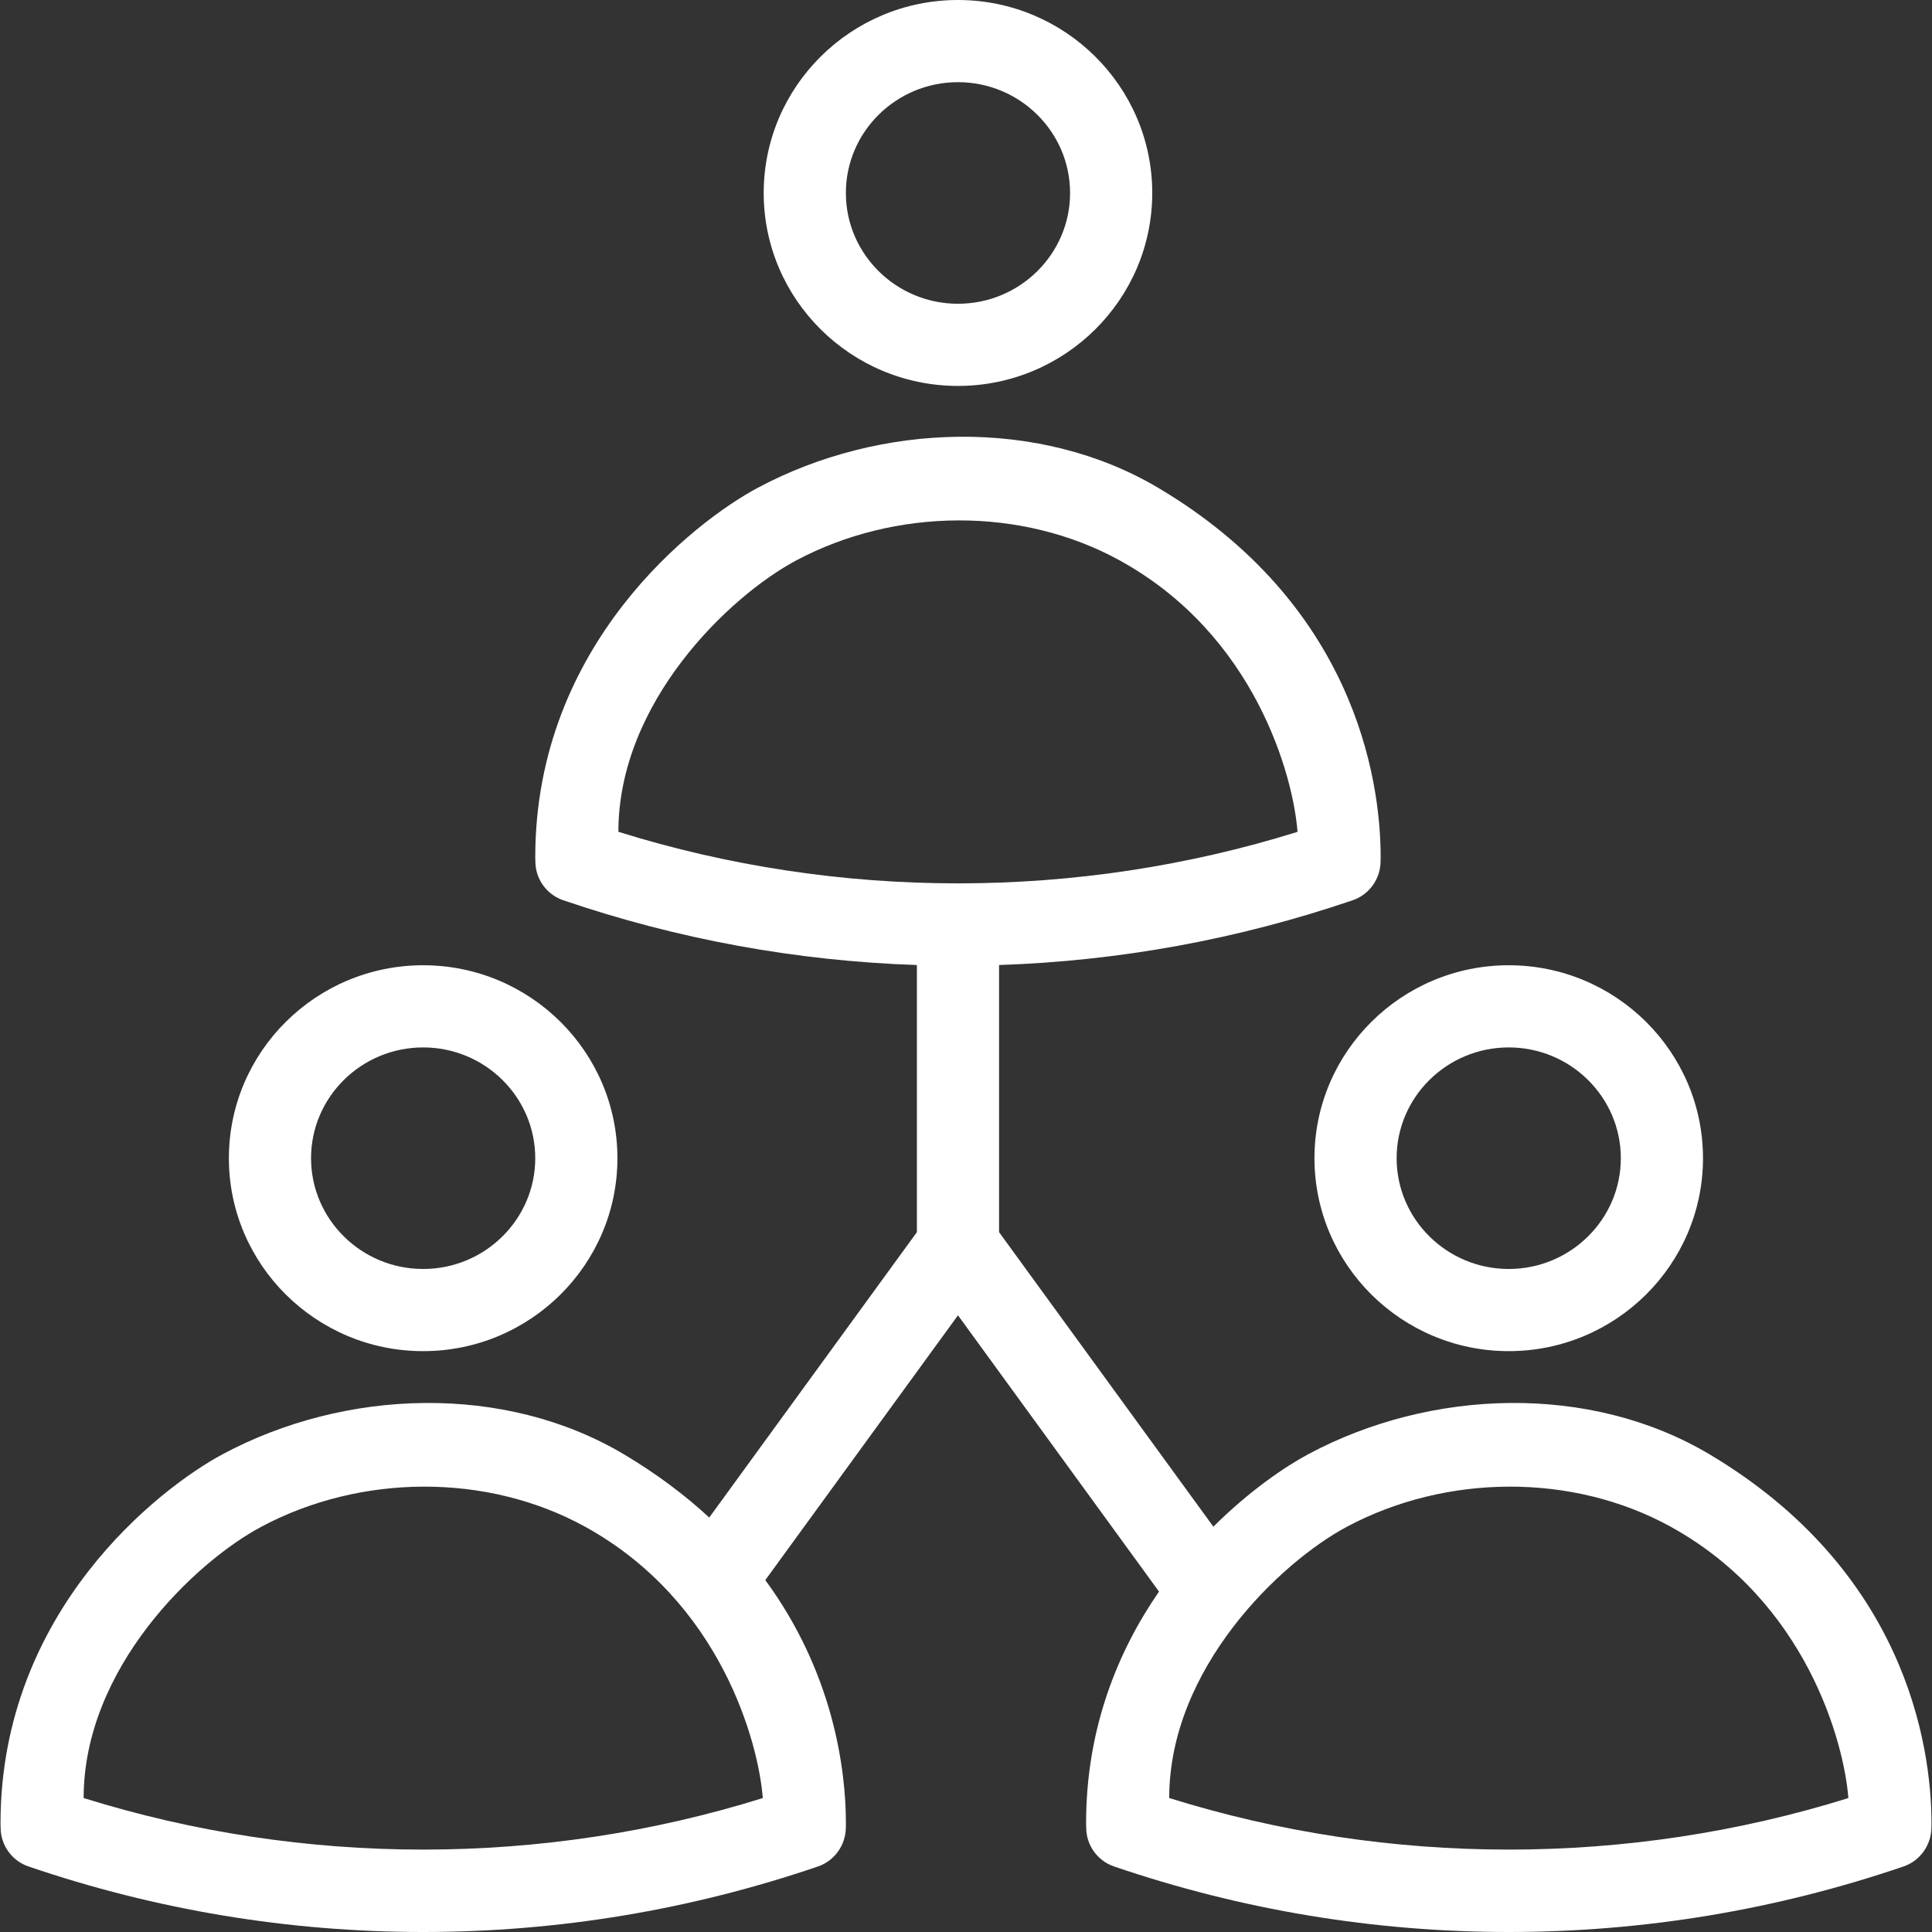 <!DOCTYPE svg PUBLIC "-//W3C//DTD SVG 1.1//EN" "http://www.w3.org/Graphics/SVG/1.1/DTD/svg11.dtd">
<!-- Uploaded to: SVG Repo, www.svgrepo.com, Transformed by: SVG Repo Mixer Tools -->
<svg fill="#ffffff" height="800px" width="800px" version="1.1" id="Capa_1" xmlns="http://www.w3.org/2000/svg" xmlns:xlink="http://www.w3.org/1999/xlink" viewBox="0 0 490.258 490.258" xml:space="preserve">
<rect x="0" y="0" width="490.258" height="490.258" fill="#333333" stroke="none"/>
<g id="SVGRepo_bgCarrier" stroke-width="0"/>
<g id="SVGRepo_tracerCarrier" stroke-linecap="round" stroke-linejoin="round"/>
<g id="SVGRepo_iconCarrier"> <g> <path d="M107.378,342.861c27.184,0,49.297-21.961,49.297-48.961c0-27.001-22.114-48.961-49.297-48.961 c-27.185,0-49.298,21.96-49.298,48.961C58.08,320.9,80.193,342.861,107.378,342.861z M107.378,265.79 c15.688,0,28.446,12.615,28.446,28.11s-12.758,28.11-28.446,28.11c-15.689,0-28.447-12.615-28.447-28.11 S91.689,265.79,107.378,265.79z"/> <path d="M333.553,293.9c0,27,22.114,48.961,49.297,48.961s49.297-21.961,49.297-48.961c0-27.001-22.114-48.961-49.297-48.961 S333.553,266.899,333.553,293.9z M382.85,265.79c15.689,0,28.446,12.615,28.446,28.11s-12.757,28.11-28.446,28.11 c-15.689,0-28.446-12.615-28.446-28.11S367.16,265.79,382.85,265.79z"/> <path d="M243.092,97.932c27.185,0,49.298-21.96,49.298-48.961c0-27-22.114-48.971-49.298-48.971 c-27.183,0-49.297,21.971-49.297,48.971C193.795,75.972,215.909,97.932,243.092,97.932z M243.092,20.851 c15.689,0,28.447,12.614,28.447,28.12c0,15.496-12.758,28.11-28.447,28.11c-15.688,0-28.446-12.615-28.446-28.11 C214.646,33.465,227.404,20.851,243.092,20.851z"/> <path d="M433.777,369.031c-30.318-18.032-70.688-16.677-101.813-0.01c-5.779,3.096-14.862,9.222-24.062,18.386l-54.384-74.739 v-67.786c30.571-1.024,60.719-6.535,89.758-16.446c4.195-1.436,7.025-5.427,7.056-9.866c0-0.021,0.02-1.028,0.02-1.049 c0-20.403-7.051-64.355-56.352-93.677c-30.318-18.031-70.688-16.677-101.813-0.01c-15.811,8.471-56.362,39.6-56.362,93.687 l0.03,1.049c0,4.459,2.841,8.43,7.056,9.866c29.038,9.911,59.187,15.422,89.757,16.446v67.786l-52.694,72.416 c-6.116-5.648-13.28-11.063-21.669-16.052c-30.318-18.032-70.688-16.677-101.813-0.01c-15.811,8.471-56.362,39.6-56.362,93.687 l0.03,1.049c0,4.459,2.841,8.43,7.056,9.866c32.335,11.036,66.045,16.636,100.182,16.636c34.138,0,67.848-5.6,100.183-16.636 c4.195-1.436,7.025-5.427,7.056-9.866c0-0.021,0.02-1.028,0.02-1.049c0-13.769-3.215-38.263-20.456-61.748l48.892-67.191 l51.014,70.107c-10.386,15.035-18.505,34.633-18.505,58.831l0.03,1.049c0,4.459,2.841,8.43,7.056,9.866 c32.335,11.036,66.045,16.636,100.182,16.636c34.138,0,67.848-5.6,100.183-16.636c4.195-1.436,7.025-5.427,7.056-9.866 c0-0.021,0.02-1.028,0.02-1.049C490.129,442.305,483.078,398.353,433.777,369.031z M202.033,142.221 c25.097-13.38,57.207-13.72,82.121,0c34.44,18.966,44.024,54.775,45.103,68.865c-55.854,17.43-116.483,17.44-172.337-0.011 C156.919,178.151,185.115,151.24,202.033,142.221z M21.224,456.262c0-32.924,28.196-59.835,45.114-68.854 c25.097-13.381,57.207-13.72,82.121,0c34.44,18.966,44.024,54.774,45.103,68.865C137.707,473.703,77.078,473.714,21.224,456.262z M296.697,456.262c0-32.924,28.196-59.835,45.114-68.854c25.097-13.381,57.207-13.72,82.121,0 c34.44,18.966,44.024,54.774,45.103,68.865C413.18,473.703,352.55,473.714,296.697,456.262z"/> </g> </g>
</svg>